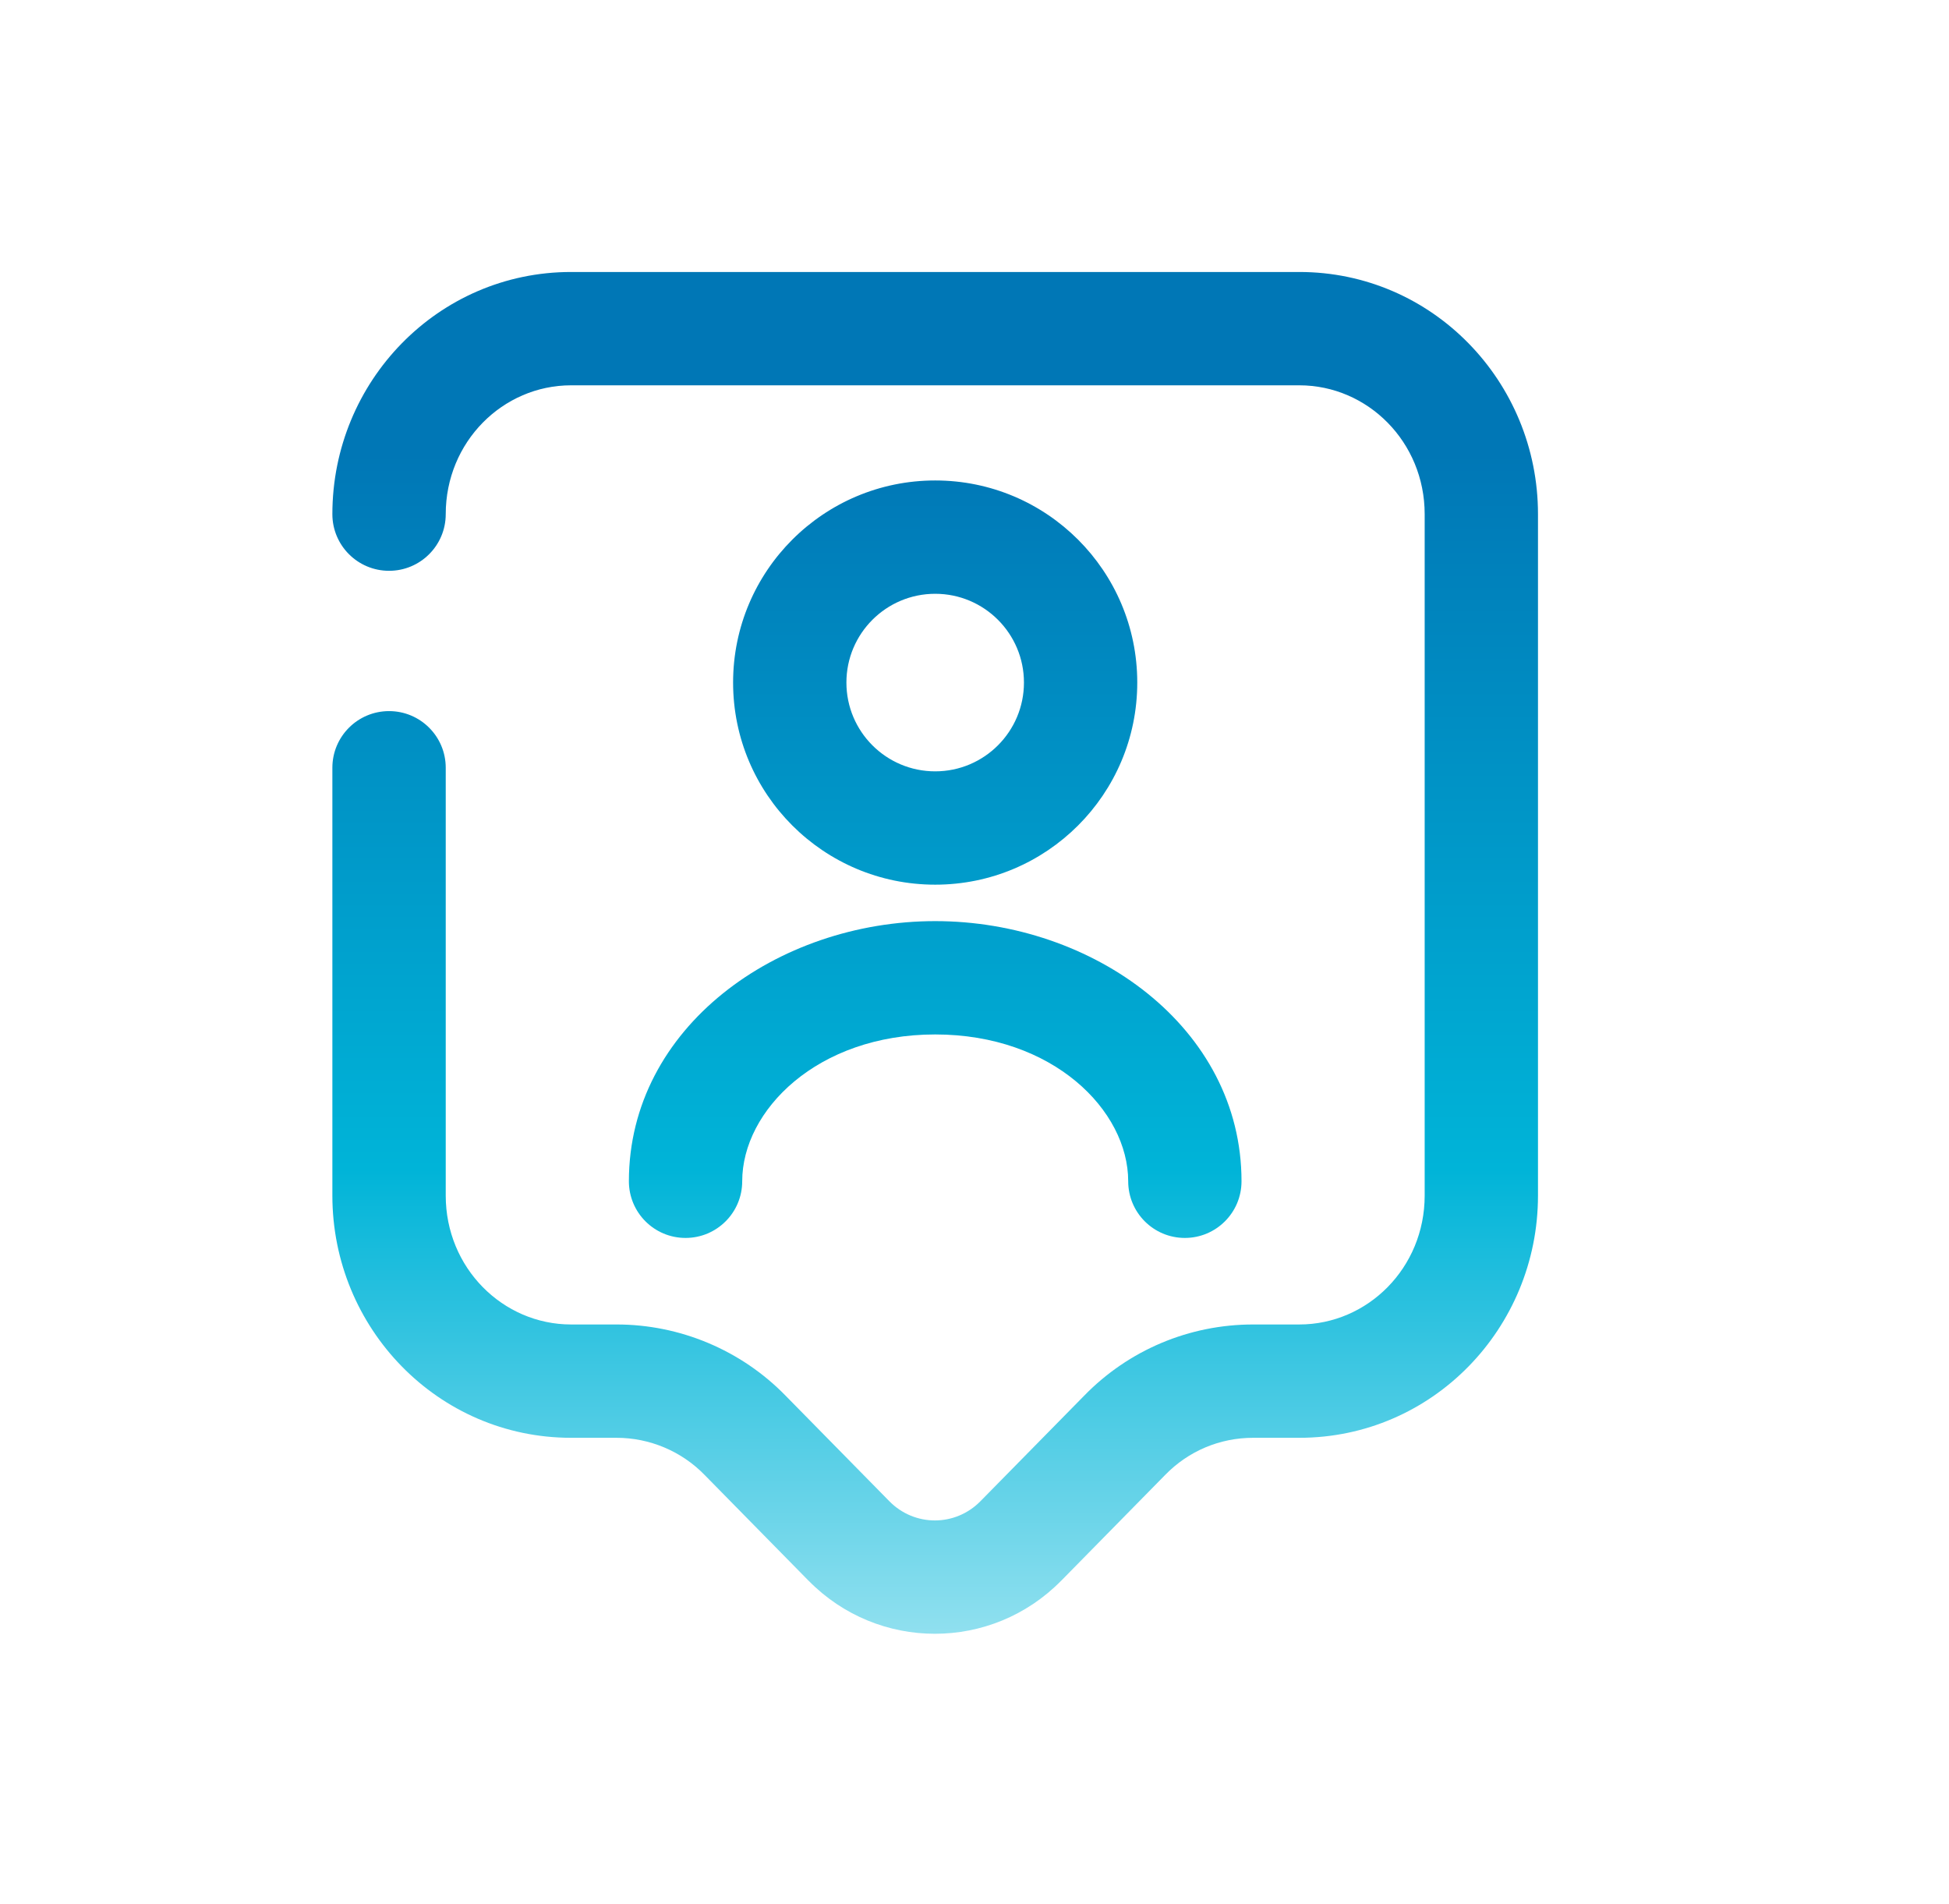 <svg width="43" height="42" viewBox="0 0 43 42" fill="none" xmlns="http://www.w3.org/2000/svg">
<path fill-rule="evenodd" clip-rule="evenodd" d="M12.6 8.5C11.091 8.5 9.834 9.75 9.834 11.342C9.834 12.033 9.274 12.592 8.584 12.592C7.893 12.592 7.333 12.033 7.333 11.342C7.333 8.415 9.664 6 12.6 6H28.666C31.601 6 33.932 8.415 33.932 11.342V26.375C33.932 29.302 31.601 31.718 28.666 31.718H27.648C26.913 31.718 26.22 32.009 25.706 32.538L25.701 32.543L25.701 32.543L23.412 34.872L23.411 34.872C21.877 36.431 19.375 36.431 17.841 34.872L17.84 34.872L15.551 32.543L15.546 32.538L15.546 32.538C15.034 32.011 14.328 31.718 13.604 31.718H12.6C9.664 31.718 7.333 29.302 7.333 26.375V16.937C7.333 16.246 7.893 15.687 8.584 15.687C9.274 15.687 9.834 16.246 9.834 16.937V26.375C9.834 27.968 11.091 29.218 12.6 29.218H13.604C14.994 29.218 16.349 29.778 17.336 30.793L17.339 30.796L19.622 33.118C20.177 33.682 21.075 33.682 21.63 33.118L23.913 30.796L23.916 30.793C24.902 29.779 26.242 29.218 27.648 29.218H28.666C30.175 29.218 31.432 27.968 31.432 26.375V11.342C31.432 9.75 30.175 8.5 28.666 8.5H12.6ZM20.633 13.099C19.551 13.099 18.674 13.976 18.674 15.057C18.674 16.139 19.551 17.016 20.633 17.016C21.714 17.016 22.591 16.139 22.591 15.057C22.591 13.976 21.714 13.099 20.633 13.099ZM16.174 15.057C16.174 12.595 18.171 10.599 20.633 10.599C23.095 10.599 25.091 12.595 25.091 15.057C25.091 17.52 23.095 19.516 20.633 19.516C18.171 19.516 16.174 17.52 16.174 15.057ZM20.633 20.32C17.15 20.32 13.875 22.664 13.875 26.059C13.875 26.75 14.434 27.309 15.125 27.309C15.815 27.309 16.375 26.75 16.375 26.059C16.375 24.498 18.029 22.82 20.633 22.82C23.236 22.82 24.891 24.498 24.891 26.059C24.891 26.75 25.45 27.309 26.141 27.309C26.831 27.309 27.391 26.75 27.391 26.059C27.391 22.664 24.115 20.32 20.633 20.32Z" fill="url(#paint0_linear_5182_8178)"/>
<defs>
<linearGradient id="paint0_linear_5182_8178" x1="20.633" y1="6" x2="20.633" y2="36.041" gradientUnits="userSpaceOnUse">
<stop offset="0.133" stop-color="#0077B6"/>
<stop offset="0.659" stop-color="#00B4D8"/>
<stop offset="1" stop-color="#90E0EF"/>
</linearGradient>
</defs>
</svg>

